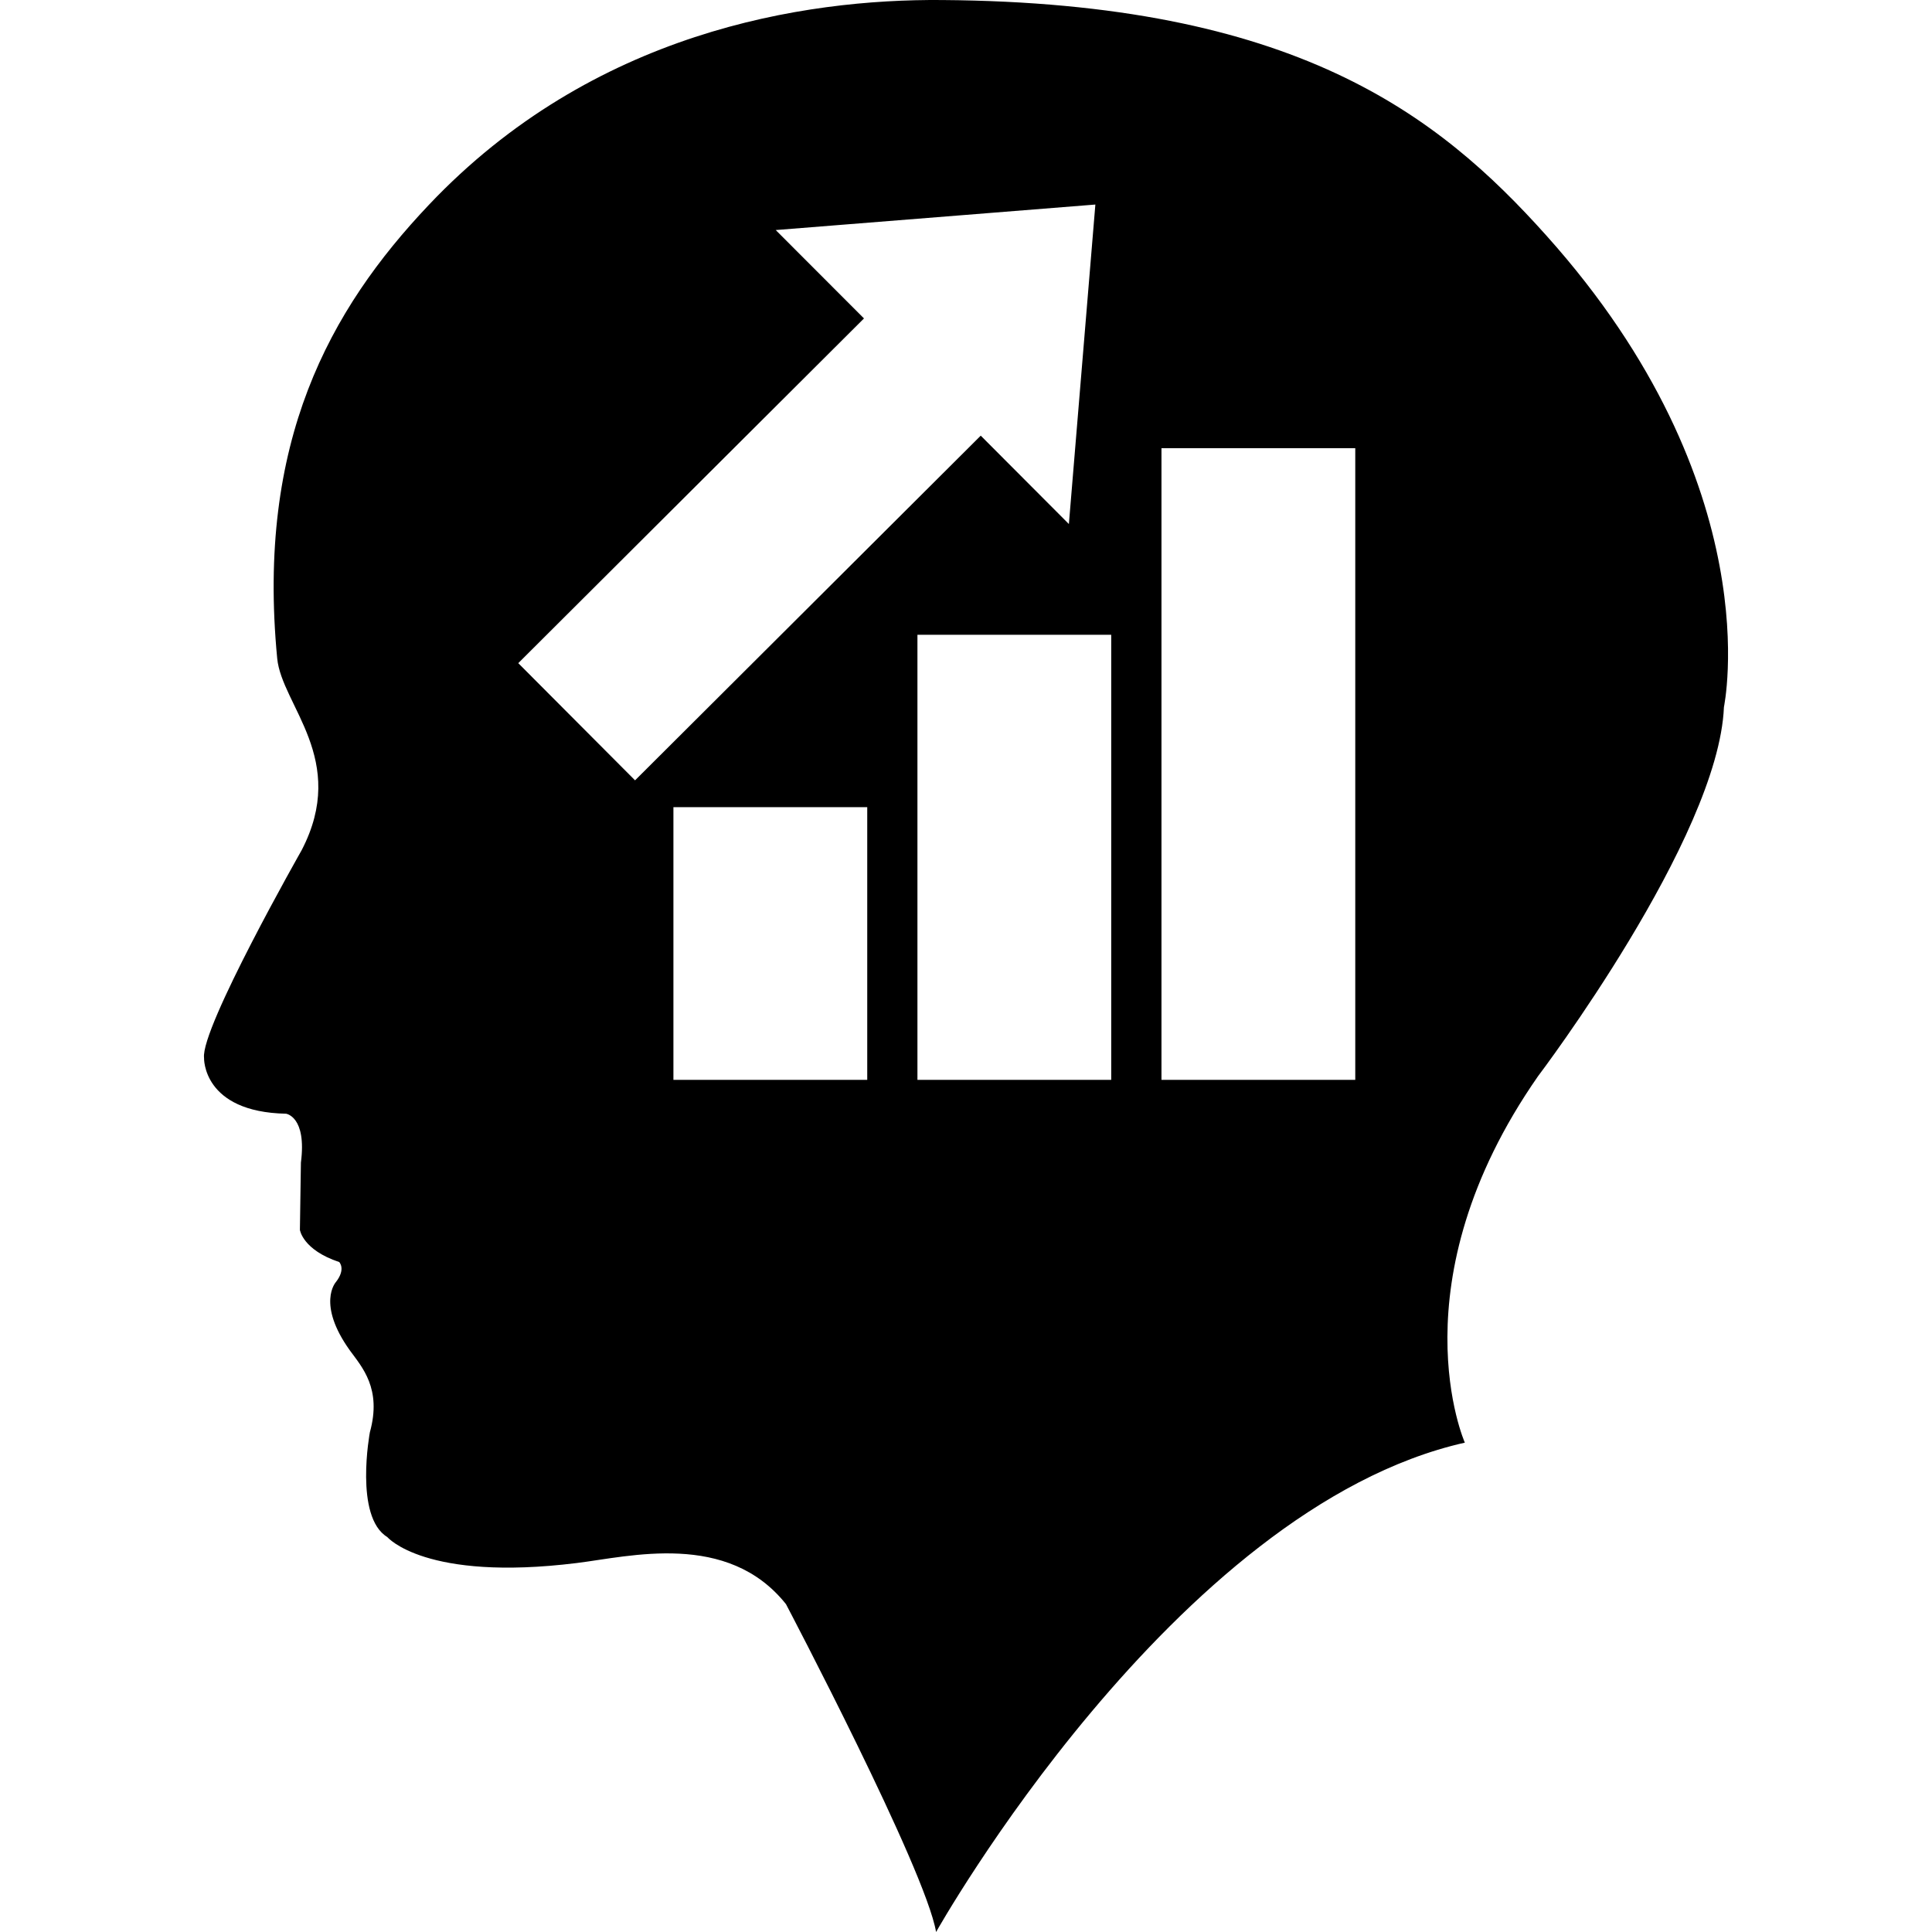 <?xml version="1.0" encoding="iso-8859-1"?>
<!-- Generator: Adobe Illustrator 16.0.0, SVG Export Plug-In . SVG Version: 6.00 Build 0)  -->
<!DOCTYPE svg PUBLIC "-//W3C//DTD SVG 1.1//EN" "http://www.w3.org/Graphics/SVG/1.1/DTD/svg11.dtd">
<svg version="1.1" id="Capa_1" xmlns="http://www.w3.org/2000/svg" xmlns:xlink="http://www.w3.org/1999/xlink" x="0px" y="0px"
	 width="222.504px" height="222.504px" viewBox="0 0 222.504 222.504" style="enable-background:new 0 0 222.504 222.504;"
	 xml:space="preserve">
<g>
	<path d="M178.083,27.119C165.618,13.202,149.15,0.287,108.448,0.003c-15.9-0.127-40.184,3.635-59.075,23.611
		C37.942,35.677,29.528,50.918,31.925,75.829c0.52,5.406,8.237,11.659,2.813,22.091c0,0-11.65,20.502-11.239,23.912
		c0,0-0.207,6.236,9.442,6.432c0,0,2.403,0.312,1.714,5.627l-0.116,7.748c0,0,0.308,2.306,4.528,3.707c0,0,0.804,0.804-0.396,2.322
		c0,0-2.219,2.477,1.605,7.832c1.416,1.95,3.718,4.409,2.32,9.457c0,0-1.818,9.729,2.006,12.059c0,0,4.342,5.153,21.802,2.996
		c6.115-0.75,17.389-3.706,24.116,4.734c0,0,16.062,30.535,17.286,37.758c0,0,27.417-48.822,60.896-56.358
		c0,0-8.163-18.389,8.429-42.203c0,0,20.794-27.432,21.409-42.501C198.523,81.441,204.02,56.049,178.083,27.119z M59.688,76.373
		l39.815-39.7L89.339,26.495l36.812-2.938l-3.05,36.795L112.95,50.173L73.137,89.87L59.688,76.373z M99.878,124.363H77.556V92.958
		h22.322V124.363z M127.977,124.363h-22.318V73.107h22.318V124.363z M156.083,124.363h-22.319v-72.75h22.319V124.363z"/>
</g>
<g>
</g>
<g>
</g>
<g>
</g>
<g>
</g>
<g>
</g>
<g>
</g>
<g>
</g>
<g>
</g>
<g>
</g>
<g>
</g>
<g>
</g>
<g>
</g>
<g>
</g>
<g>
</g>
<g>
</g>
</svg>

